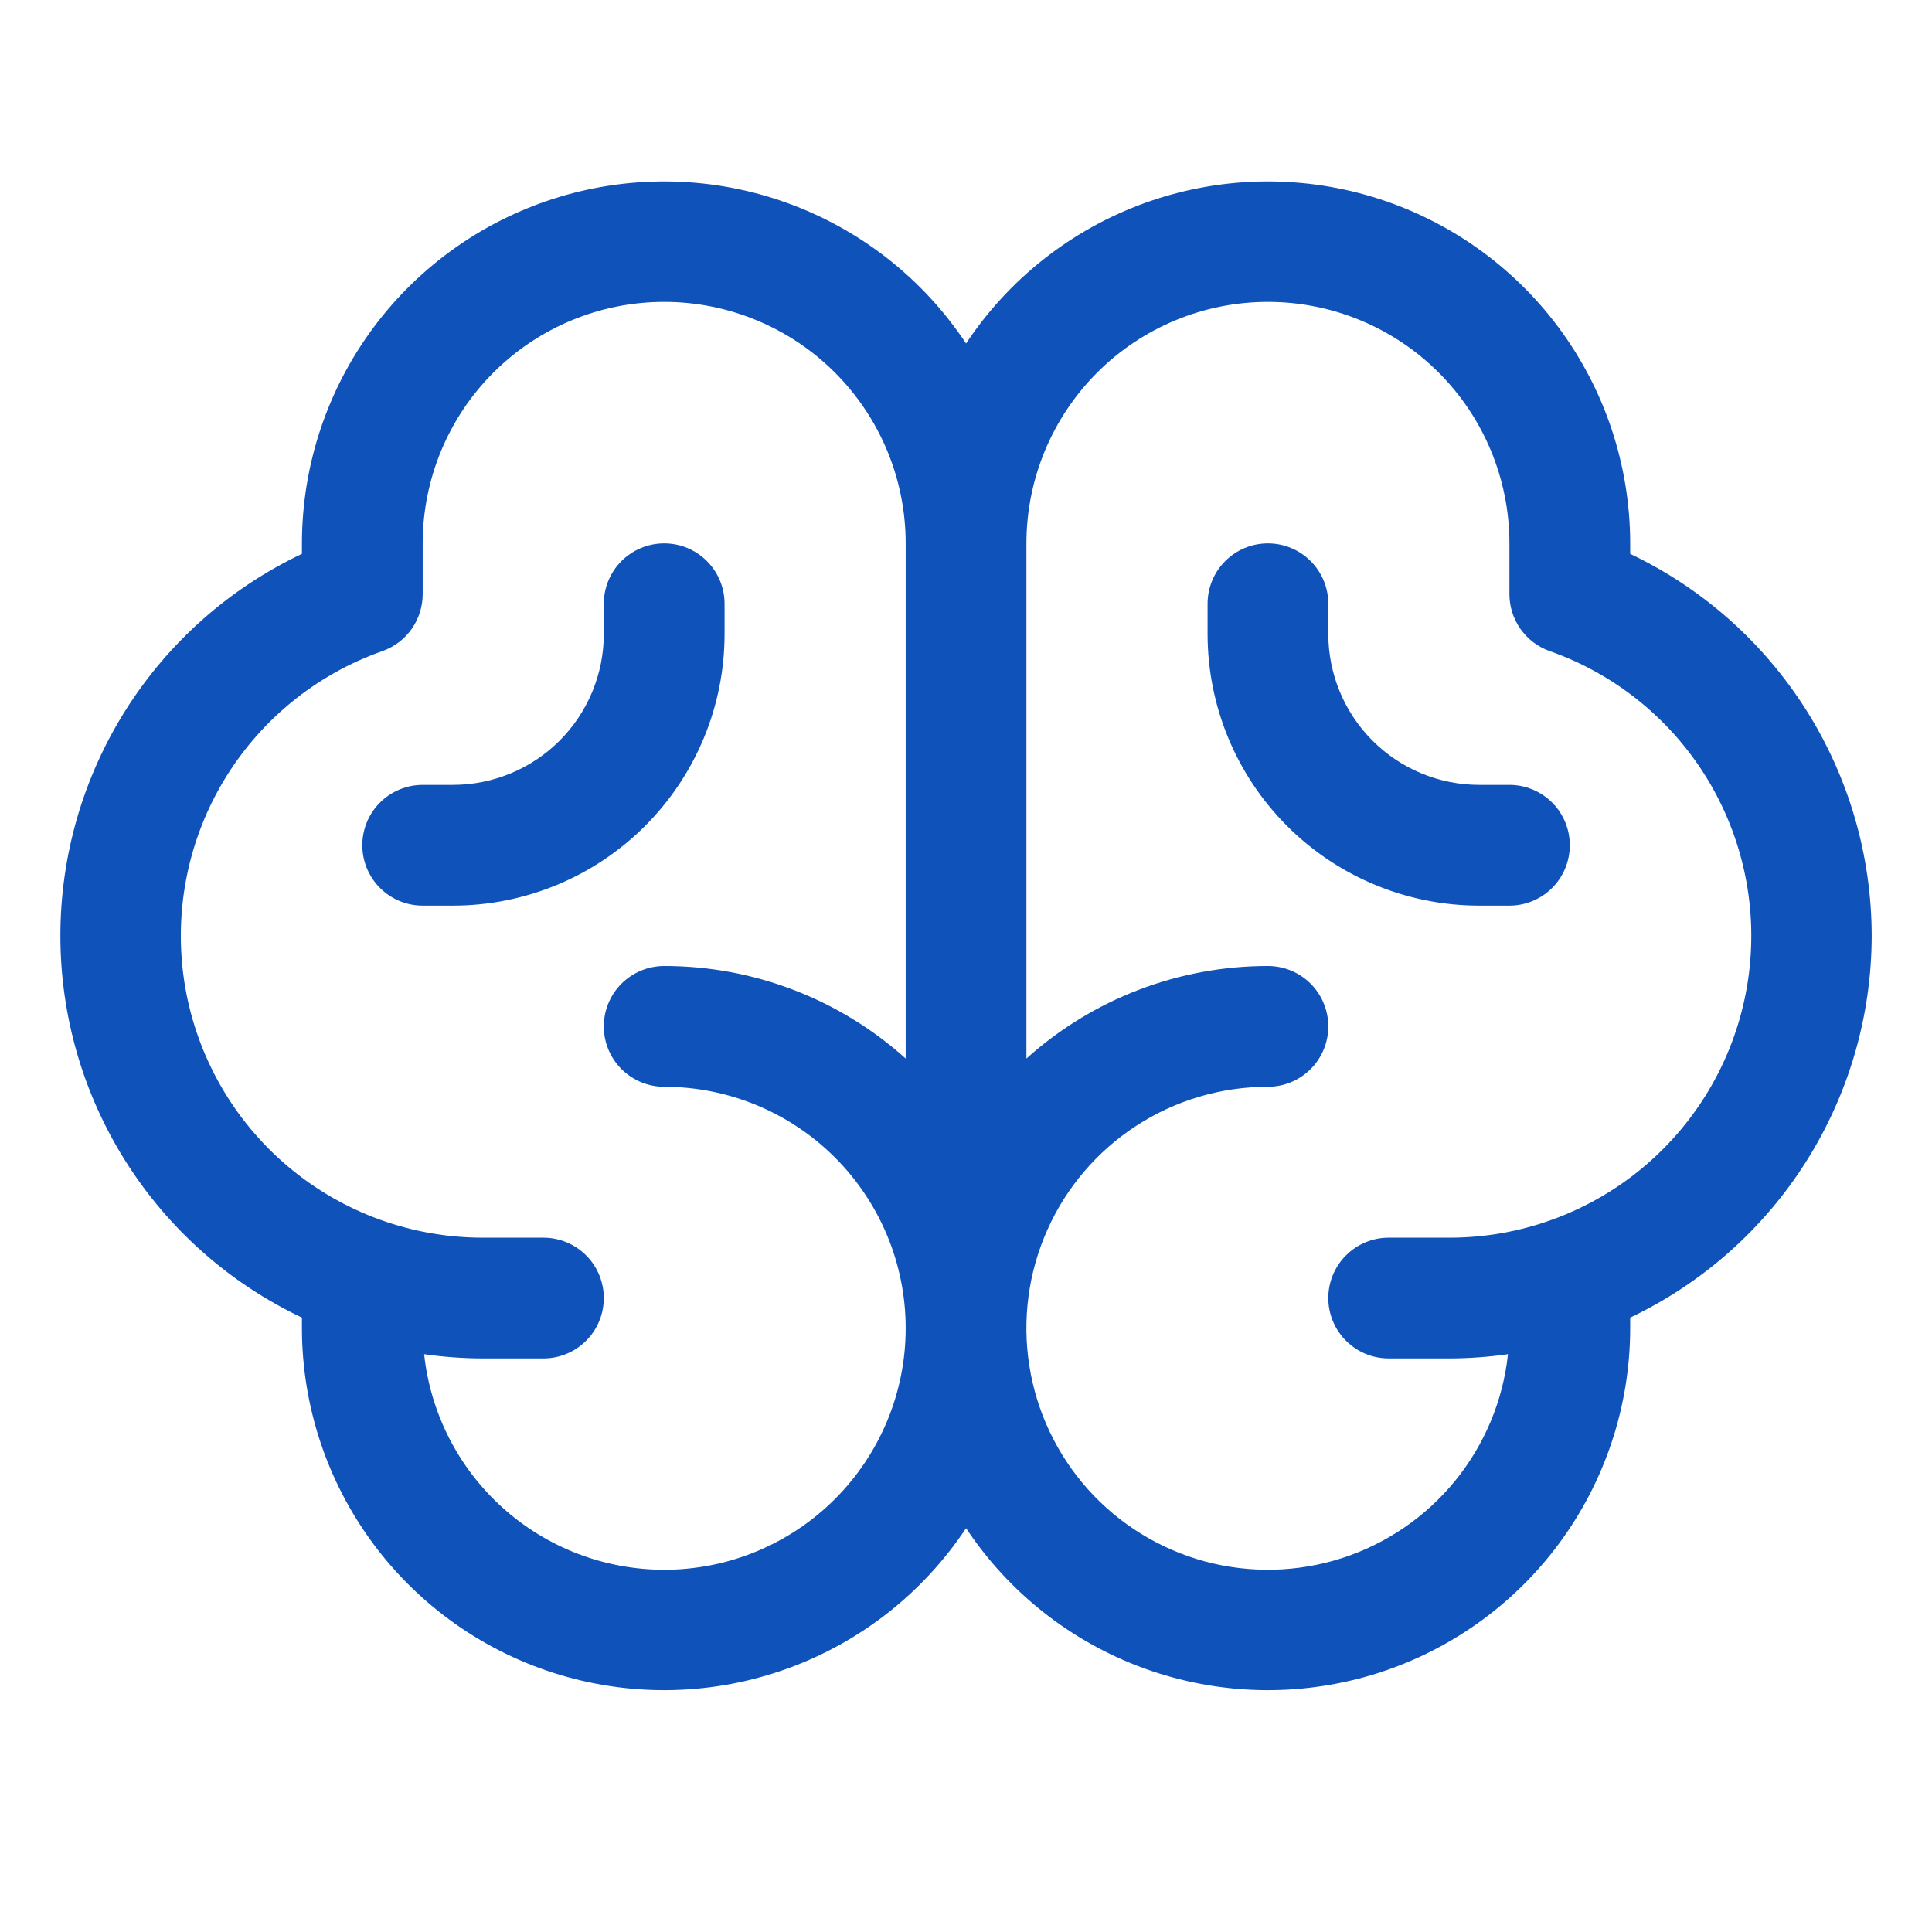 <svg width="55" height="55" viewBox="0 0 55 55" fill="none" xmlns="http://www.w3.org/2000/svg">
<path d="M53.283 26.641C53.281 24.364 52.634 22.134 51.417 20.21C50.2 18.286 48.464 16.746 46.408 15.767V15.469C46.406 13.254 45.691 11.099 44.369 9.322C43.047 7.546 41.188 6.242 39.068 5.603C36.947 4.965 34.678 5.026 32.594 5.778C30.512 6.53 28.726 7.932 27.502 9.778C26.277 7.932 24.492 6.53 22.409 5.778C20.326 5.026 18.056 4.965 15.935 5.603C13.815 6.242 11.956 7.546 10.634 9.322C9.312 11.099 8.597 13.254 8.595 15.469V15.767C6.538 16.743 4.799 18.282 3.582 20.207C2.365 22.131 1.719 24.361 1.719 26.639C1.719 28.916 2.365 31.146 3.582 33.07C4.799 34.995 6.538 36.534 8.595 37.51V37.812C8.597 40.027 9.312 42.182 10.634 43.959C11.956 45.736 13.815 47.04 15.935 47.678C18.056 48.316 20.326 48.255 22.409 47.503C24.492 46.752 26.277 45.349 27.502 43.504C28.726 45.349 30.512 46.752 32.594 47.503C34.678 48.255 36.947 48.316 39.068 47.678C41.188 47.04 43.047 45.736 44.369 43.959C45.691 42.182 46.406 40.027 46.408 37.812V37.51C48.463 36.532 50.2 34.992 51.416 33.069C52.633 31.145 53.28 28.917 53.283 26.641ZM18.908 44.688C17.213 44.687 15.577 44.061 14.316 42.928C13.054 41.796 12.256 40.237 12.074 38.551C12.63 38.631 13.19 38.671 13.752 38.672H15.47C15.926 38.672 16.363 38.491 16.686 38.168C17.008 37.846 17.189 37.409 17.189 36.953C17.189 36.497 17.008 36.06 16.686 35.738C16.363 35.415 15.926 35.234 15.47 35.234H13.752C11.723 35.237 9.758 34.521 8.206 33.214C6.654 31.907 5.614 30.093 5.271 28.093C4.929 26.093 5.304 24.037 6.332 22.287C7.36 20.538 8.974 19.208 10.888 18.535C11.223 18.416 11.512 18.197 11.718 17.907C11.923 17.616 12.033 17.27 12.033 16.915V15.469C12.033 13.645 12.757 11.897 14.046 10.607C15.336 9.318 17.084 8.594 18.908 8.594C20.731 8.594 22.48 9.318 23.769 10.607C25.058 11.897 25.783 13.645 25.783 15.469V30.134C23.895 28.436 21.446 27.498 18.908 27.5C18.452 27.5 18.015 27.681 17.692 28.003C17.37 28.326 17.189 28.763 17.189 29.219C17.189 29.675 17.37 30.112 17.692 30.434C18.015 30.756 18.452 30.938 18.908 30.938C20.731 30.938 22.48 31.662 23.769 32.951C25.058 34.24 25.783 35.989 25.783 37.812C25.783 39.636 25.058 41.385 23.769 42.674C22.48 43.963 20.731 44.688 18.908 44.688ZM41.252 35.234H39.533C39.077 35.234 38.64 35.415 38.318 35.738C37.995 36.06 37.814 36.497 37.814 36.953C37.814 37.409 37.995 37.846 38.318 38.168C38.64 38.491 39.077 38.672 39.533 38.672H41.252C41.813 38.671 42.374 38.631 42.929 38.551C42.787 39.872 42.264 41.123 41.426 42.153C40.587 43.183 39.468 43.948 38.204 44.356C36.94 44.763 35.585 44.796 34.302 44.45C33.02 44.103 31.865 43.393 30.978 42.405C30.091 41.416 29.509 40.192 29.303 38.88C29.096 37.568 29.275 36.224 29.816 35.011C30.357 33.798 31.238 32.768 32.353 32.045C33.467 31.322 34.767 30.937 36.095 30.938C36.551 30.938 36.988 30.756 37.311 30.434C37.633 30.112 37.814 29.675 37.814 29.219C37.814 28.763 37.633 28.326 37.311 28.003C36.988 27.681 36.551 27.5 36.095 27.5C33.557 27.498 31.108 28.436 29.22 30.134V15.469C29.22 13.645 29.945 11.897 31.234 10.607C32.523 9.318 34.272 8.594 36.095 8.594C37.919 8.594 39.667 9.318 40.957 10.607C42.246 11.897 42.97 13.645 42.97 15.469V16.915C42.97 17.27 43.081 17.616 43.286 17.907C43.491 18.197 43.781 18.416 44.115 18.535C46.029 19.208 47.643 20.538 48.671 22.287C49.699 24.037 50.075 26.093 49.732 28.093C49.389 30.093 48.349 31.907 46.797 33.214C45.245 34.521 43.281 35.237 41.252 35.234ZM44.689 24.062C44.689 24.518 44.508 24.956 44.186 25.278C43.863 25.6 43.426 25.781 42.97 25.781H42.111C40.06 25.781 38.092 24.966 36.642 23.516C35.191 22.065 34.377 20.098 34.377 18.047V17.188C34.377 16.732 34.558 16.294 34.88 15.972C35.202 15.65 35.639 15.469 36.095 15.469C36.551 15.469 36.988 15.65 37.311 15.972C37.633 16.294 37.814 16.732 37.814 17.188V18.047C37.814 19.186 38.267 20.279 39.073 21.085C39.879 21.891 40.971 22.344 42.111 22.344H42.97C43.426 22.344 43.863 22.525 44.186 22.847C44.508 23.169 44.689 23.607 44.689 24.062ZM12.892 25.781H12.033C11.577 25.781 11.14 25.6 10.818 25.278C10.495 24.956 10.314 24.518 10.314 24.062C10.314 23.607 10.495 23.169 10.818 22.847C11.14 22.525 11.577 22.344 12.033 22.344H12.892C14.032 22.344 15.125 21.891 15.931 21.085C16.736 20.279 17.189 19.186 17.189 18.047V17.188C17.189 16.732 17.37 16.294 17.692 15.972C18.015 15.65 18.452 15.469 18.908 15.469C19.364 15.469 19.801 15.65 20.123 15.972C20.445 16.294 20.627 16.732 20.627 17.188V18.047C20.627 20.098 19.812 22.065 18.361 23.516C16.911 24.966 14.944 25.781 12.892 25.781Z" fill="#0F52BA"/>
</svg>
